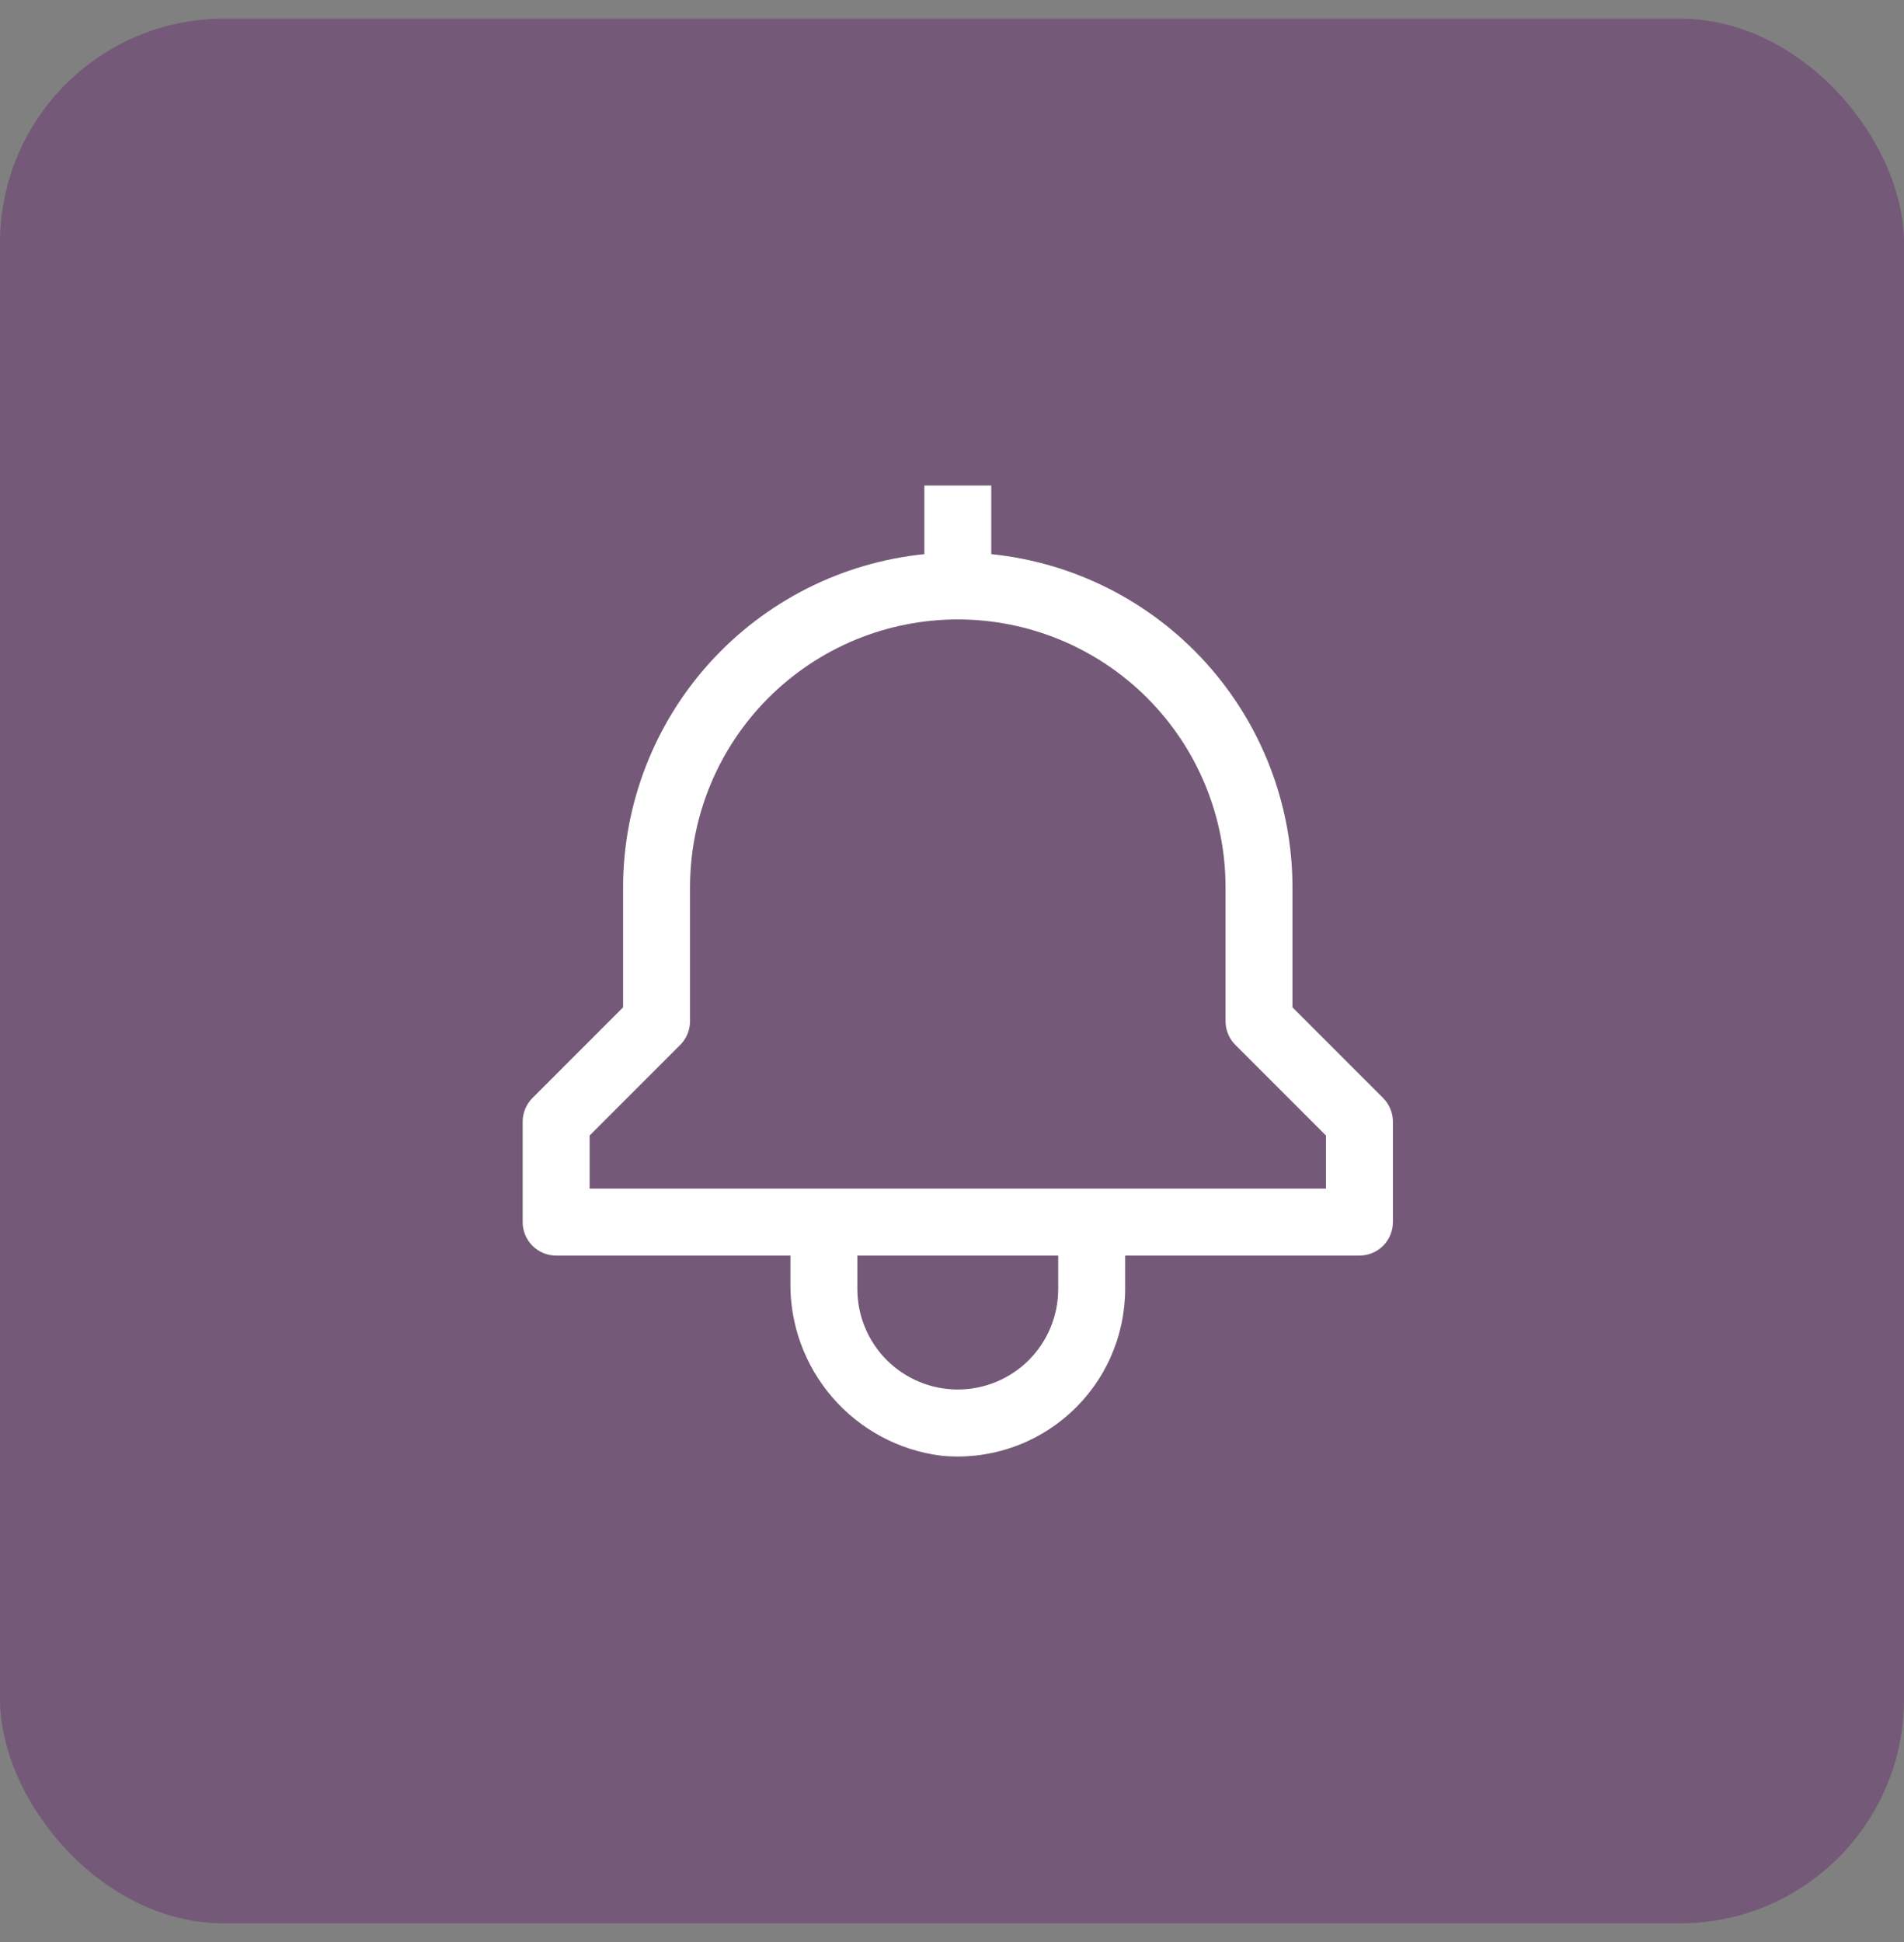 <svg width="51" height="52" viewBox="0 0 51 52" fill="none" xmlns="http://www.w3.org/2000/svg">
<rect x="0" y="0" width="51" height="52" fill="#808080" stroke="none"/>
<rect y="0.5" width="51" height="51" rx="6" fill="#6B3370" fill-opacity="0.5"/>
<path d="M37.047 29.4L34.62 26.973V23.759C34.618 21.537 33.791 19.395 32.301 17.747C30.81 16.099 28.762 15.063 26.552 14.838V13H24.759V14.838C22.548 15.063 20.5 16.099 19.009 17.747C17.519 19.395 16.692 21.537 16.69 23.759V26.973L14.263 29.4C14.095 29.569 14 29.797 14 30.034V32.724C14 32.962 14.095 33.19 14.263 33.358C14.431 33.526 14.659 33.62 14.896 33.62H21.172V34.317C21.152 35.455 21.553 36.559 22.298 37.419C23.042 38.28 24.078 38.835 25.207 38.978C25.83 39.04 26.459 38.971 27.054 38.775C27.649 38.579 28.196 38.26 28.661 37.84C29.125 37.42 29.497 36.907 29.751 36.335C30.005 35.763 30.137 35.143 30.138 34.517V33.62H36.413C36.651 33.62 36.879 33.526 37.047 33.358C37.215 33.19 37.31 32.962 37.31 32.724V30.034C37.31 29.797 37.215 29.569 37.047 29.4ZM28.345 34.517C28.345 35.23 28.061 35.914 27.557 36.419C27.052 36.923 26.368 37.206 25.655 37.206C24.942 37.206 24.258 36.923 23.753 36.419C23.249 35.914 22.965 35.23 22.965 34.517V33.62H28.345V34.517ZM35.517 31.827H15.793V30.405L18.22 27.979C18.388 27.81 18.483 27.582 18.483 27.345V23.759C18.483 21.856 19.238 20.032 20.583 18.687C21.928 17.342 23.753 16.586 25.655 16.586C27.557 16.586 29.381 17.342 30.727 18.687C32.072 20.032 32.827 21.856 32.827 23.759V27.345C32.827 27.582 32.922 27.81 33.09 27.979L35.517 30.405V31.827Z" fill="white"/>
</svg>
